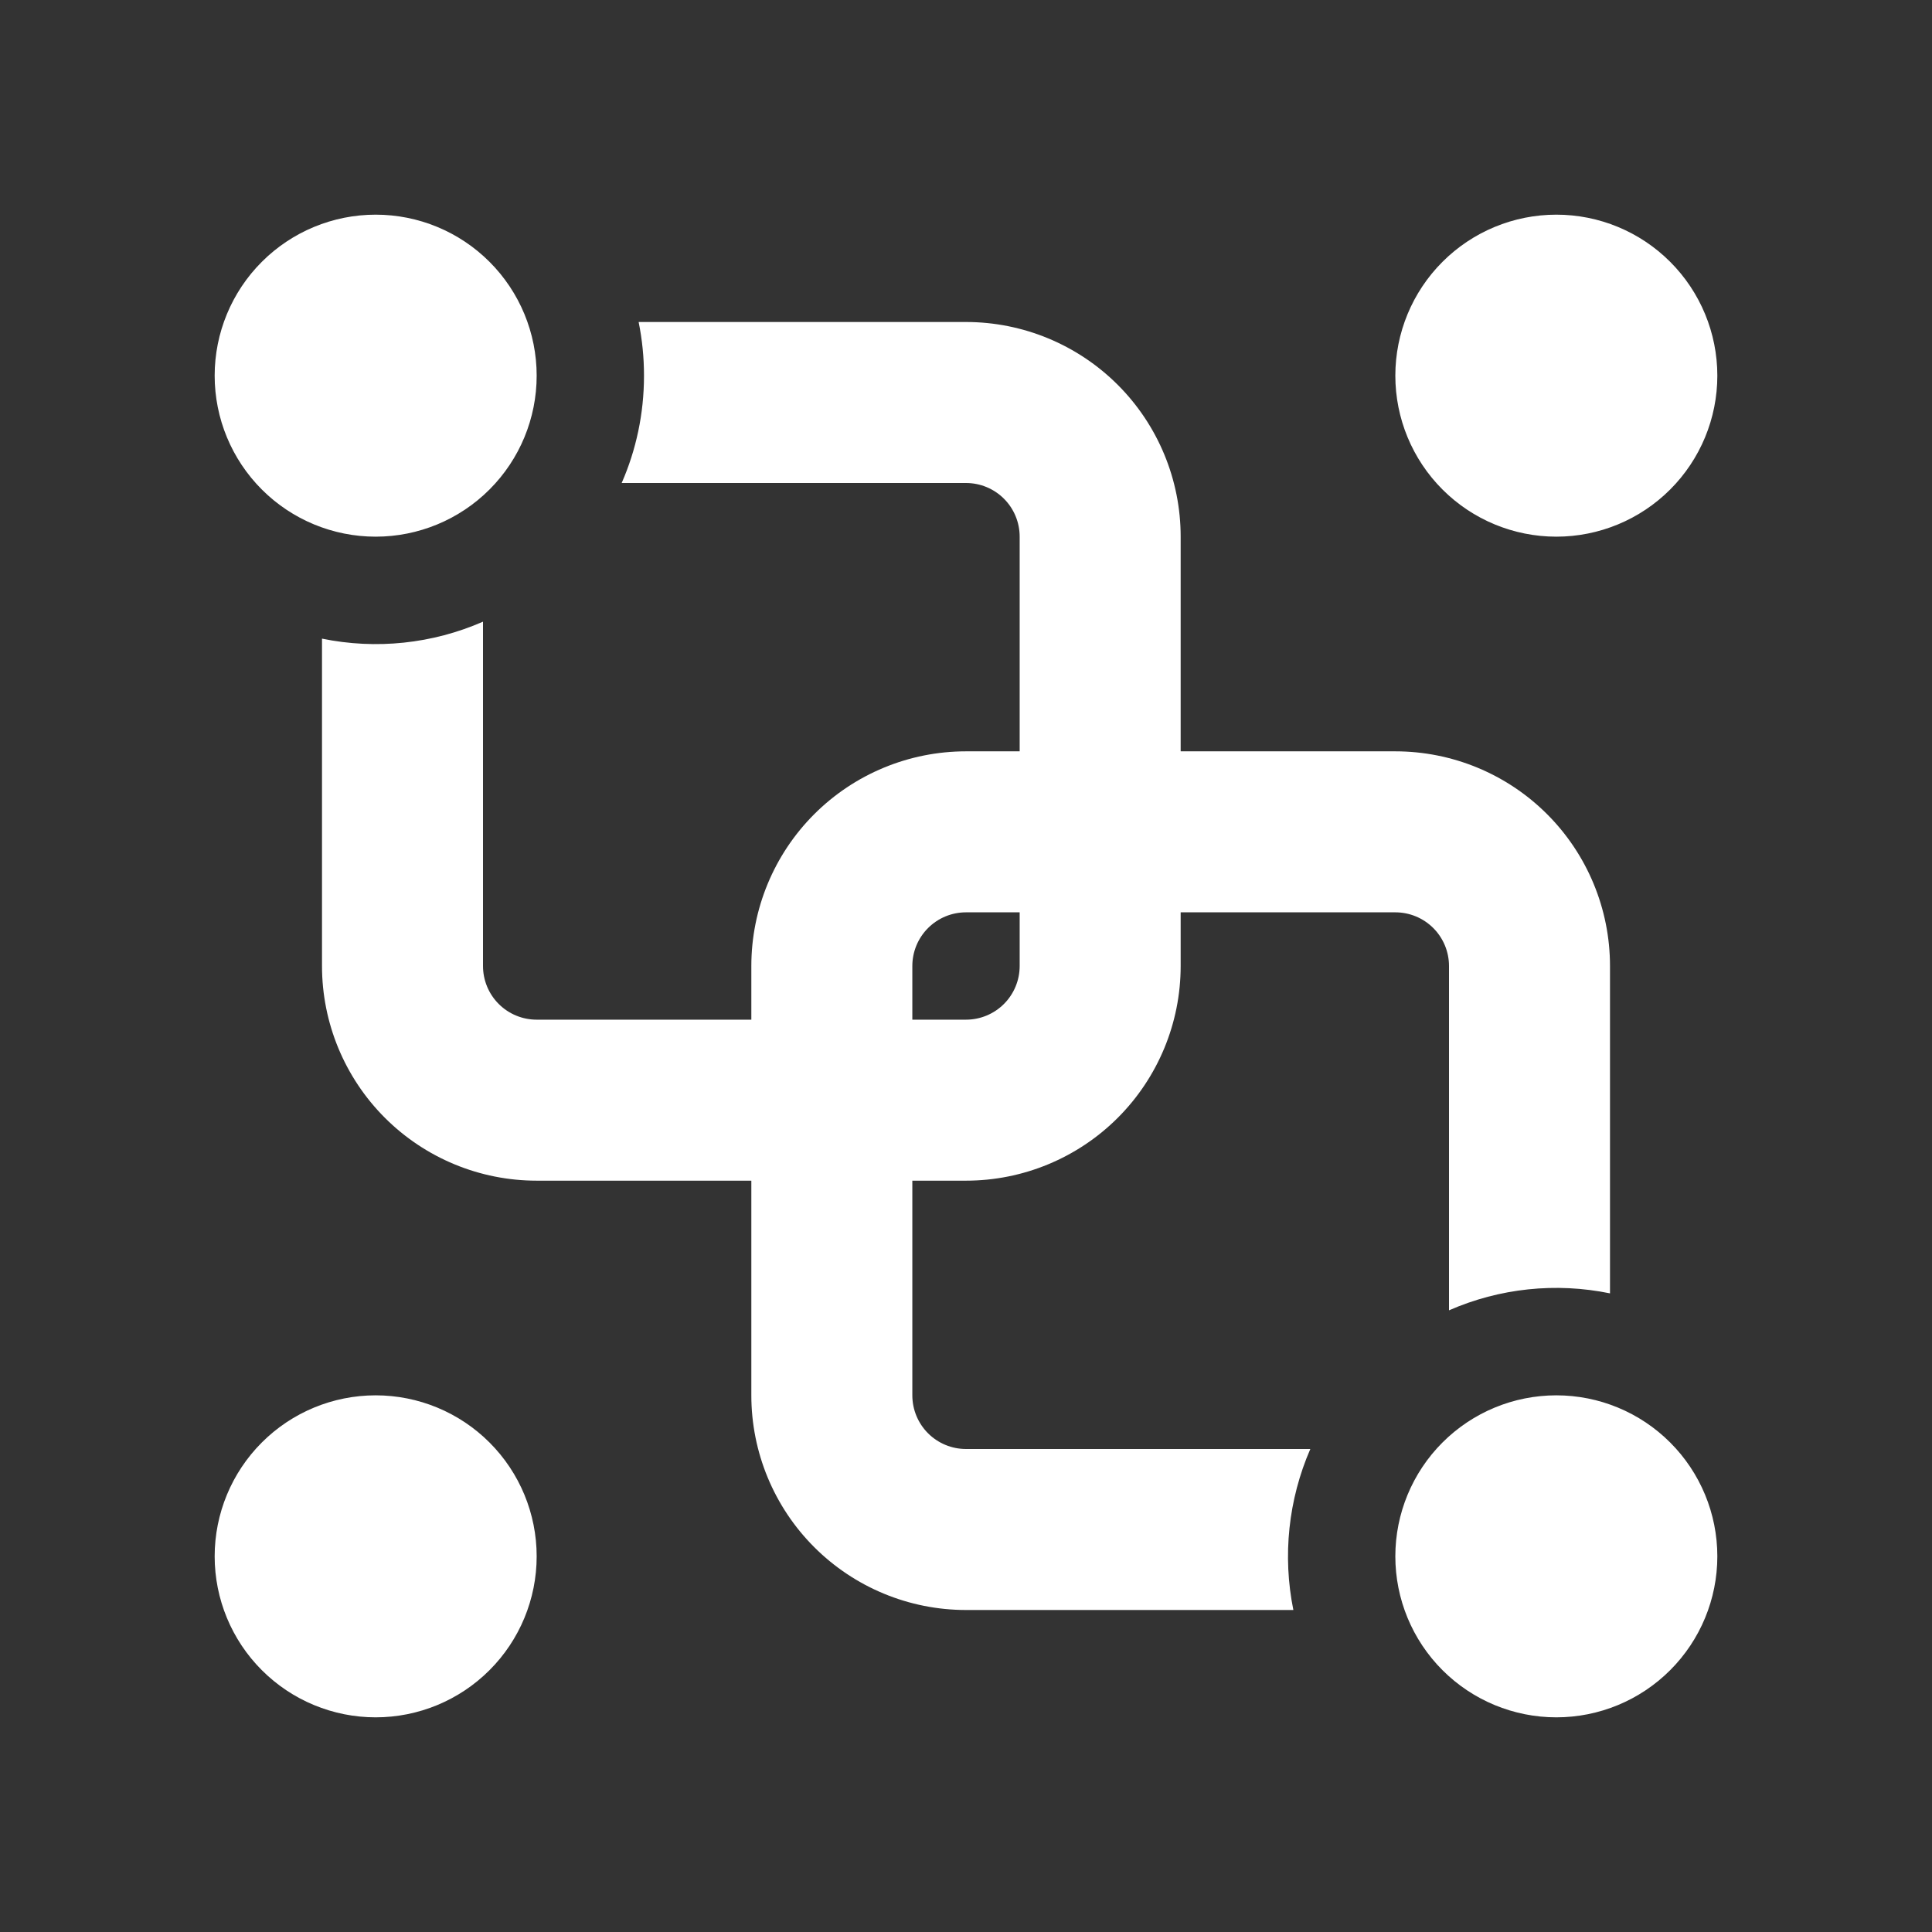 <svg width="90" height="90" viewBox="0 0 90 90" fill="none" xmlns="http://www.w3.org/2000/svg">
<rect x="0" y="0" width="90" height="90" fill="#333333" stroke="none"/>
<path d="M30 17.5C30 19.28 29.63 20.97 28.96 22.5H45C45.663 22.5 46.299 22.763 46.768 23.232C47.237 23.701 47.5 24.337 47.5 25V35H45C42.348 35 39.804 36.054 37.929 37.929C36.054 39.804 35 42.348 35 45V47.5H25C24.337 47.5 23.701 47.237 23.232 46.768C22.763 46.299 22.5 45.663 22.5 45V28.96C20.142 29.992 17.522 30.268 15 29.75V45C15 47.652 16.054 50.196 17.929 52.071C19.804 53.946 22.348 55 25 55H35V65C35 67.652 36.054 70.196 37.929 72.071C39.804 73.946 42.348 75 45 75H60.25C59.739 72.478 60.015 69.86 61.04 67.5H45C44.337 67.5 43.701 67.237 43.232 66.768C42.763 66.299 42.5 65.663 42.5 65V55H45C47.652 55 50.196 53.946 52.071 52.071C53.946 50.196 55 47.652 55 45V42.5H65C65.663 42.5 66.299 42.763 66.768 43.232C67.237 43.701 67.5 44.337 67.5 45V61.04C69.858 60.008 72.478 59.732 75 60.25V45C75 42.348 73.946 39.804 72.071 37.929C70.196 36.054 67.652 35 65 35H55V25C55 22.348 53.946 19.804 52.071 17.929C50.196 16.054 47.652 15 45 15H29.75C29.915 15.81 30 16.645 30 17.5ZM47.5 42.5V45C47.5 45.663 47.237 46.299 46.768 46.768C46.299 47.237 45.663 47.5 45 47.5H42.5V45C42.5 44.337 42.763 43.701 43.232 43.232C43.701 42.763 44.337 42.5 45 42.5H47.5ZM25 17.5C25 19.489 24.21 21.397 22.803 22.803C21.397 24.21 19.489 25 17.5 25C15.511 25 13.603 24.21 12.197 22.803C10.79 21.397 10 19.489 10 17.5C10 15.511 10.79 13.603 12.197 12.197C13.603 10.79 15.511 10 17.5 10C19.489 10 21.397 10.79 22.803 12.197C24.21 13.603 25 15.511 25 17.5ZM80 72.5C80 74.489 79.21 76.397 77.803 77.803C76.397 79.21 74.489 80 72.5 80C70.511 80 68.603 79.21 67.197 77.803C65.79 76.397 65 74.489 65 72.5C65 70.511 65.79 68.603 67.197 67.197C68.603 65.79 70.511 65 72.5 65C74.489 65 76.397 65.79 77.803 67.197C79.21 68.603 80 70.511 80 72.5ZM80 17.5C80 19.489 79.21 21.397 77.803 22.803C76.397 24.21 74.489 25 72.5 25C70.511 25 68.603 24.21 67.197 22.803C65.79 21.397 65 19.489 65 17.5C65 15.511 65.79 13.603 67.197 12.197C68.603 10.79 70.511 10 72.5 10C74.489 10 76.397 10.79 77.803 12.197C79.21 13.603 80 15.511 80 17.5ZM25 72.5C25 74.489 24.21 76.397 22.803 77.803C21.397 79.21 19.489 80 17.5 80C15.511 80 13.603 79.21 12.197 77.803C10.79 76.397 10 74.489 10 72.5C10 70.511 10.79 68.603 12.197 67.197C13.603 65.79 15.511 65 17.5 65C19.489 65 21.397 65.79 22.803 67.197C24.21 68.603 25 70.511 25 72.5Z" fill="white"/>
</svg>
